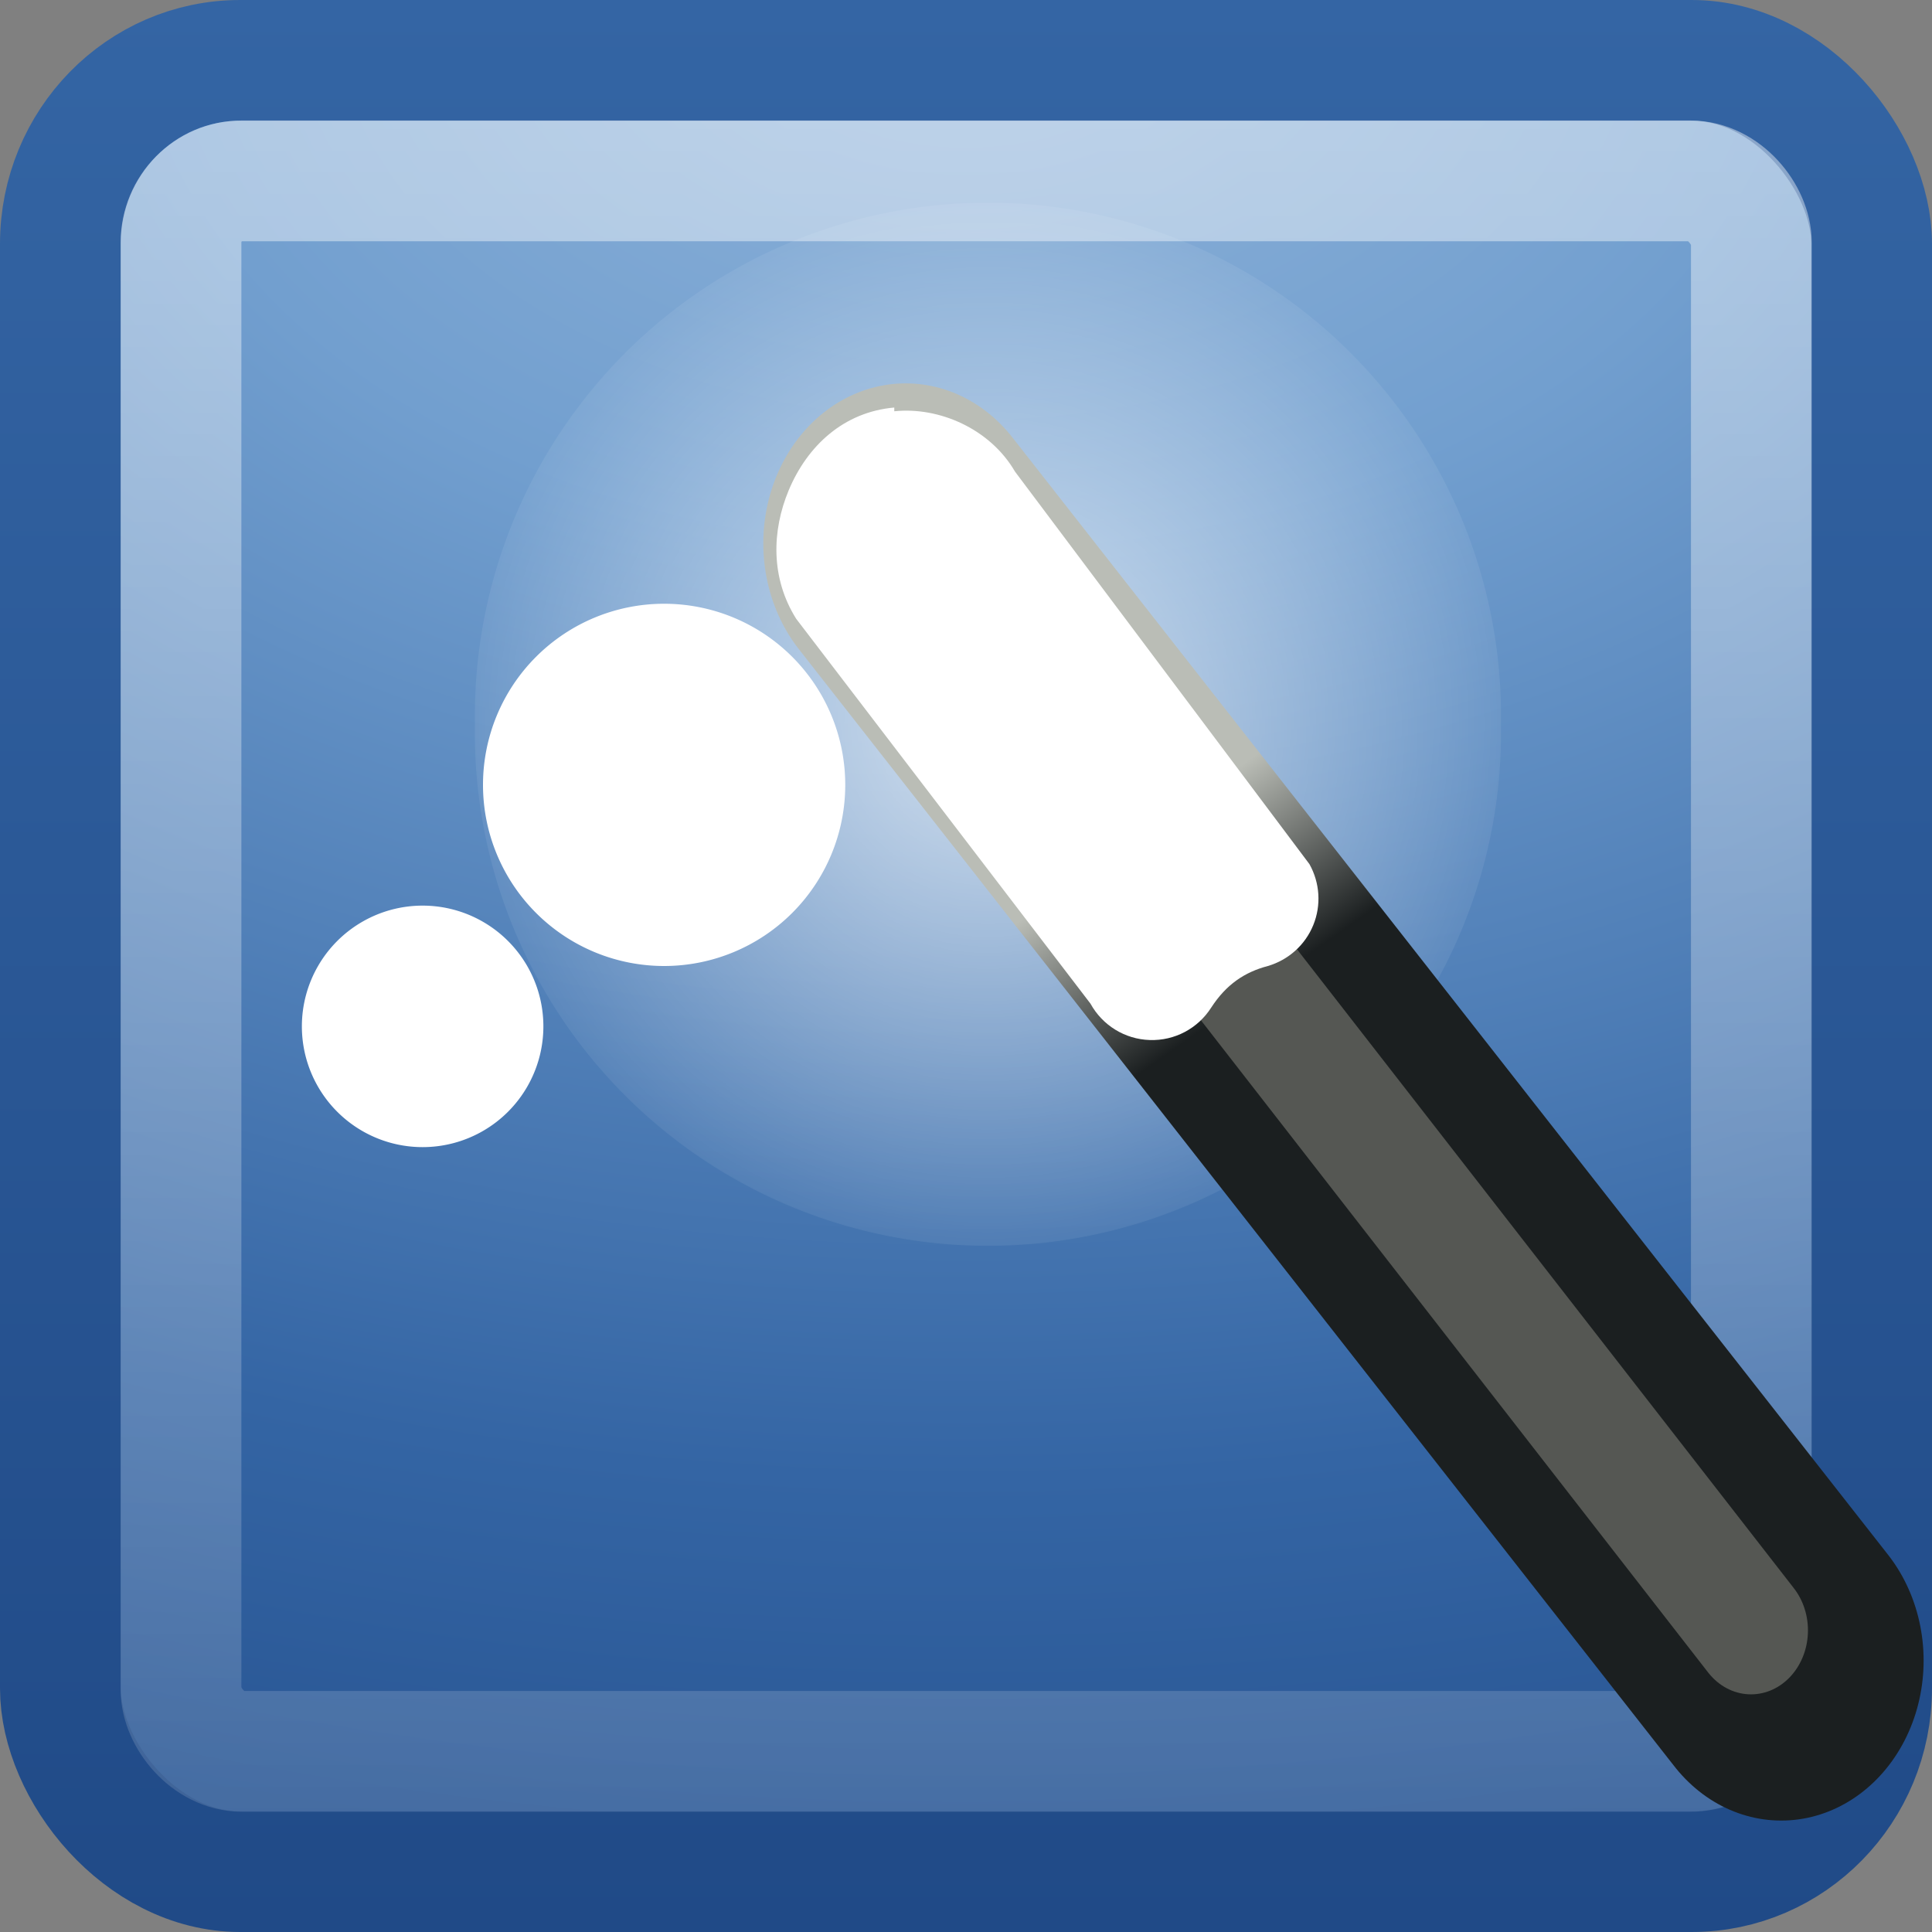 <svg xmlns="http://www.w3.org/2000/svg" xmlns:svg="http://www.w3.org/2000/svg" xmlns:xlink="http://www.w3.org/1999/xlink" id="svg7416" width="16" height="16"><rect width="100%" height="100%" fill="#808080" stroke="none"/><defs id="defs7418"><linearGradient id="linearGradient3241"><stop id="stop3243" offset="0" stop-color="#1b1f20" stop-opacity="1"/><stop id="stop3245" offset="1" stop-color="#babdb6" stop-opacity="1"/></linearGradient><linearGradient id="linearGradient2704" x1="35.775" x2="33.568" y1="22.779" y2="18.985" gradientTransform="matrix(0.658,0,0,0.709,1.958,-8.263)" gradientUnits="userSpaceOnUse" xlink:href="#linearGradient3241"/><linearGradient id="linearGradient3692"><stop id="stop3694" offset="0" stop-color="#fff" stop-opacity="1"/><stop id="stop3696" offset="1" stop-color="#fff" stop-opacity="0"/></linearGradient><radialGradient id="radialGradient2660" cx="15.391" cy="4.422" r="4.046" fx="15.391" fy="4.422" gradientTransform="matrix(1,0,0,0.907,0,0.41)" gradientUnits="userSpaceOnUse" xlink:href="#linearGradient3692"/><linearGradient id="linearGradient6264"><stop id="stop6266" offset="0" stop-color="#fff" stop-opacity="1"/><stop id="stop6268" offset="1" stop-color="#fff" stop-opacity="0"/></linearGradient><linearGradient id="linearGradient9234" x1="23.996" x2="23.996" y1="-1.999" y2="57.808" gradientTransform="matrix(0.385,0,0,0.385,-1.231,-1.231)" gradientUnits="userSpaceOnUse" xlink:href="#linearGradient6264"/><linearGradient id="linearGradient8010"><stop id="stop8012" offset="0" stop-color="#3465a4" stop-opacity="1"/><stop id="stop8014" offset="1" stop-color="#204a87" stop-opacity="1"/></linearGradient><linearGradient id="linearGradient8016" x1="6" x2="6" y1="0" y2="16" gradientUnits="userSpaceOnUse" xlink:href="#linearGradient8010"/><linearGradient id="linearGradient6252"><stop id="stop6254" offset="0" stop-color="#8fb3d9" stop-opacity="1"/><stop id="stop8022" offset=".25" stop-color="#729fcf" stop-opacity="1"/><stop id="stop8024" offset=".68" stop-color="#3465a4" stop-opacity="1"/><stop id="stop6256" offset="1" stop-color="#204a87" stop-opacity="1"/></linearGradient><radialGradient id="radialGradient8020" cx="8" cy="0" r="8" fx="8" fy="0" gradientTransform="matrix(-5.0000009e-8,2.25,-3.375,-7.5000008e-8,8,-18)" gradientUnits="userSpaceOnUse" xlink:href="#linearGradient6252"/></defs><g id="layer1"><rect id="rect5480" width="15" height="15" x=".5" y=".5" fill="url(#radialGradient8020)" fill-opacity="1" fill-rule="nonzero" stroke="url(#linearGradient8016)" stroke-dasharray="none" stroke-linecap="butt" stroke-linejoin="round" stroke-miterlimit="4" stroke-opacity="1" stroke-width="1" opacity="1" rx="1.489" ry="1.519"/><rect id="rect6260" width="13.005" height="13.006" x="1.499" y="1.498" fill="none" fill-opacity="1" fill-rule="nonzero" stroke="url(#linearGradient9234)" stroke-dasharray="none" stroke-linecap="butt" stroke-linejoin="round" stroke-miterlimit="4" stroke-opacity="1" stroke-width="1" opacity=".5" rx=".505" ry=".511"/><path id="path3690" fill="url(#radialGradient2660)" fill-opacity="1" stroke="none" stroke-dasharray="none" stroke-dashoffset="0" stroke-linecap="round" stroke-linejoin="round" stroke-miterlimit="4" stroke-opacity="1" stroke-width=".811" d="M 19.031,4.422 A 3.641,3.266 0 1 1 11.75,4.422 A 3.641,3.266 0 1 1 19.031,4.422 z" display="inline" opacity=".705" transform="matrix(1.167,0,0,1.301,-9.779,0.245)"/><g id="g3479" display="inline" transform="matrix(0.485,0,0,0.545,-1.745,3.76)"><path id="path3467" fill="none" fill-opacity="1" fill-rule="evenodd" stroke="url(#linearGradient2704)" stroke-dasharray="none" stroke-linecap="round" stroke-linejoin="miter" stroke-miterlimit="4" stroke-opacity="1" stroke-width="4.863" d="M 19.063,1.358 L 34.013,18.334" display="inline"/><path id="path3469" fill="#fff" fill-opacity="1" fill-rule="evenodd" stroke="#555753" stroke-dasharray="none" stroke-linecap="round" stroke-linejoin="miter" stroke-miterlimit="4" stroke-opacity="1" stroke-width="1.945" d="M 19.063,1.358 L 33.497,17.875" display="inline"/></g><path id="path3696" fill="#fff" fill-opacity="1" fill-rule="evenodd" stroke="none" stroke-linecap="round" stroke-linejoin="miter" stroke-miterlimit="4" stroke-opacity="1" stroke-width="1.945" d="M 7.406,3.375 C 6.987,3.412 6.686,3.691 6.531,4.062 C 6.393,4.394 6.38,4.785 6.594,5.125 L 9.031,8.312 C 9.13,8.492 9.317,8.607 9.522,8.613 C 9.728,8.62 9.921,8.517 10.031,8.344 C 10.156,8.152 10.307,8.051 10.5,8 C 10.67,7.95 10.809,7.826 10.876,7.661 C 10.943,7.497 10.931,7.311 10.844,7.156 L 8.406,3.906 C 8.2,3.551 7.777,3.367 7.406,3.406 L 7.406,3.375 z" display="inline"/><path id="path3715" fill="#fff" fill-opacity="1" stroke="none" stroke-dasharray="none" stroke-dashoffset="0" stroke-linecap="round" stroke-linejoin="round" stroke-miterlimit="4" stroke-opacity="1" stroke-width="1" d="M 6.5,5.5 A 1,1 0 1 1 4.5,5.5 A 1,1 0 1 1 6.5,5.5 z" display="inline" opacity="1" transform="matrix(1.5,0,0,1.5,-2.75,-1.75)"/><path id="path3717" fill="#fff" fill-opacity="1" stroke="none" stroke-dasharray="none" stroke-dashoffset="0" stroke-linecap="round" stroke-linejoin="round" stroke-miterlimit="4" stroke-opacity="1" stroke-width="1" d="M 6.5,5.5 A 1,1 0 1 1 4.5,5.5 A 1,1 0 1 1 6.5,5.5 z" display="inline" opacity="1" transform="translate(-2,3)"/></g></svg>